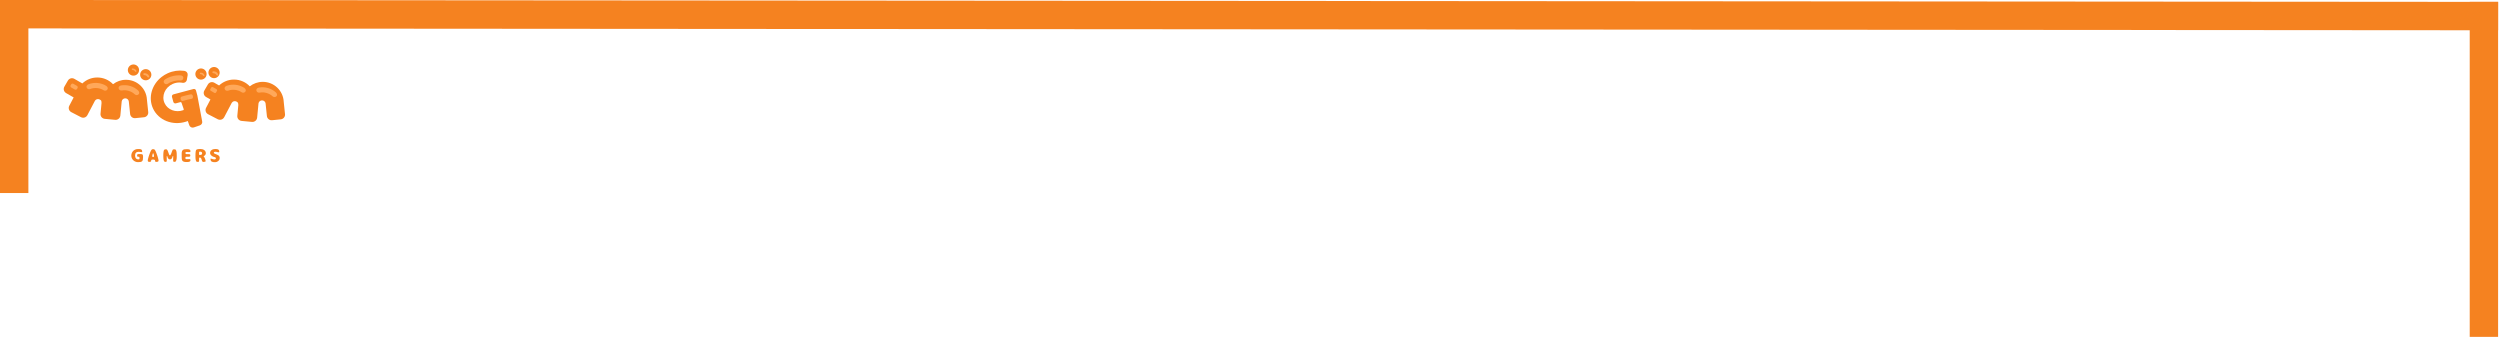 <svg width="1321" height="178" viewBox="0 0 1321 178" fill="none" xmlns="http://www.w3.org/2000/svg">
<path d="M75.59 83.039C75.59 83.595 75.553 84.046 75.481 84.391C75.409 84.737 75.276 85.004 75.082 85.192C74.887 85.38 74.615 85.507 74.268 85.575C73.92 85.643 73.467 85.678 72.908 85.678C72.444 85.678 71.998 85.591 71.567 85.416C71.138 85.242 70.761 85.001 70.439 84.691C70.115 84.382 69.858 84.022 69.668 83.606C69.477 83.192 69.381 82.746 69.381 82.272C69.381 81.773 69.468 81.307 69.644 80.877C69.819 80.446 70.063 80.074 70.376 79.76C70.689 79.445 71.06 79.198 71.491 79.02C71.921 78.841 72.39 78.753 72.897 78.753C73.073 78.753 73.256 78.753 73.447 78.749C73.637 78.746 73.828 78.757 74.016 78.782C74.205 78.808 74.379 78.858 74.543 78.931C74.706 79.007 74.841 79.128 74.948 79.296C75.024 79.403 75.072 79.535 75.094 79.693C75.117 79.852 75.128 79.995 75.128 80.118C75.128 80.225 75.108 80.297 75.067 80.334C75.026 80.371 74.948 80.391 74.836 80.391C74.579 80.391 74.334 80.359 74.101 80.297C73.868 80.234 73.618 80.203 73.348 80.203C72.659 80.203 72.157 80.371 71.845 80.704C71.53 81.037 71.375 81.541 71.375 82.214C71.375 82.514 71.41 82.787 71.482 83.033C71.554 83.28 71.665 83.492 71.817 83.67C71.967 83.849 72.159 83.983 72.39 84.077C72.621 84.171 72.895 84.217 73.208 84.217C73.352 84.217 73.458 84.2 73.528 84.165C73.596 84.13 73.646 84.081 73.674 84.016C73.702 83.95 73.716 83.871 73.716 83.777V83.468C73.716 83.256 73.689 83.094 73.631 82.982C73.576 82.87 73.424 82.812 73.18 82.812C73.149 82.812 73.115 82.812 73.082 82.818C73.047 82.822 73.008 82.824 72.964 82.824C72.762 82.824 72.623 82.766 72.546 82.651C72.468 82.535 72.427 82.384 72.427 82.196C72.427 81.927 72.483 81.729 72.597 81.598C72.71 81.467 72.908 81.401 73.189 81.401C73.297 81.401 73.4 81.405 73.5 81.41C73.6 81.416 73.704 81.419 73.811 81.419C73.968 81.419 74.123 81.419 74.281 81.425C74.438 81.43 74.593 81.436 74.751 81.449C74.982 81.467 75.159 81.526 75.281 81.622C75.403 81.719 75.487 81.885 75.531 82.122C75.562 82.272 75.579 82.424 75.583 82.581C75.587 82.737 75.588 82.89 75.588 83.039H75.59Z" fill="#F58220"/>
<path d="M79.168 85.527C79.018 85.527 78.875 85.527 78.744 85.522C78.613 85.518 78.496 85.494 78.396 85.446C78.296 85.4 78.217 85.325 78.161 85.222C78.106 85.119 78.076 84.973 78.076 84.787C78.076 84.625 78.113 84.384 78.189 84.062C78.265 83.74 78.361 83.378 78.481 82.973C78.6 82.568 78.737 82.147 78.89 81.71C79.044 81.274 79.201 80.868 79.36 80.489C79.519 80.111 79.676 79.784 79.83 79.506C79.983 79.228 80.122 79.049 80.248 78.968C80.355 78.893 80.46 78.851 80.568 78.838C80.675 78.825 80.79 78.819 80.915 78.819C81.123 78.819 81.291 78.84 81.424 78.88C81.555 78.921 81.69 79.025 81.829 79.193C81.924 79.311 82.038 79.513 82.173 79.796C82.308 80.08 82.447 80.406 82.591 80.774C82.736 81.142 82.878 81.534 83.019 81.948C83.159 82.364 83.287 82.761 83.4 83.14C83.512 83.521 83.603 83.864 83.671 84.169C83.74 84.475 83.775 84.708 83.775 84.87C83.775 85.032 83.729 85.166 83.638 85.255C83.547 85.341 83.436 85.407 83.305 85.452C83.174 85.496 83.033 85.52 82.882 85.527C82.732 85.533 82.597 85.536 82.477 85.536C82.288 85.536 82.162 85.505 82.096 85.442C82.029 85.38 81.988 85.303 81.973 85.209C81.959 85.115 81.949 85.016 81.949 84.909C81.949 84.802 81.92 84.703 81.861 84.609C81.801 84.515 81.689 84.438 81.526 84.375C81.363 84.312 81.115 84.281 80.782 84.281C80.507 84.281 80.307 84.312 80.185 84.375C80.063 84.438 79.98 84.515 79.935 84.609C79.891 84.703 79.87 84.8 79.87 84.903C79.87 85.006 79.856 85.104 79.828 85.198C79.8 85.291 79.739 85.369 79.645 85.431C79.55 85.494 79.391 85.525 79.166 85.525L79.168 85.527ZM81.049 82.907C81.143 82.907 81.222 82.881 81.289 82.827C81.356 82.774 81.387 82.695 81.387 82.588C81.387 82.531 81.372 82.415 81.341 82.237C81.309 82.058 81.272 81.874 81.228 81.679C81.184 81.486 81.134 81.313 81.078 81.16C81.021 81.007 80.962 80.93 80.899 80.93C80.854 80.93 80.804 81.007 80.749 81.16C80.694 81.313 80.64 81.488 80.59 81.685C80.54 81.882 80.499 82.069 80.468 82.251C80.436 82.432 80.422 82.548 80.422 82.597C80.422 82.728 80.466 82.813 80.553 82.85C80.64 82.886 80.738 82.905 80.845 82.905H81.052L81.049 82.907Z" fill="#F58220"/>
<path d="M88.133 84.854C88.133 85.078 88.096 85.246 88.024 85.36C87.952 85.472 87.793 85.529 87.548 85.529C87.436 85.529 87.325 85.523 87.214 85.514C87.105 85.505 86.999 85.472 86.899 85.417C86.799 85.362 86.712 85.255 86.64 85.098C86.568 84.942 86.511 84.76 86.466 84.552C86.422 84.344 86.389 84.121 86.363 83.887C86.337 83.654 86.32 83.422 86.311 83.195C86.302 82.967 86.296 82.759 86.293 82.568C86.289 82.378 86.289 82.229 86.289 82.123C86.289 81.953 86.293 81.749 86.298 81.504C86.304 81.261 86.32 81.007 86.344 80.746C86.37 80.485 86.402 80.233 86.442 79.993C86.483 79.754 86.535 79.561 86.598 79.417C86.653 79.318 86.718 79.228 86.79 79.147C86.862 79.066 86.955 79.009 87.067 78.978C87.167 78.946 87.271 78.924 87.378 78.911C87.486 78.898 87.591 78.893 87.698 78.893C87.774 78.893 87.848 78.898 87.924 78.911C88 78.924 88.072 78.946 88.14 78.978C88.248 79.022 88.347 79.13 88.442 79.305C88.536 79.48 88.629 79.682 88.719 79.912C88.81 80.142 88.899 80.387 88.987 80.647C89.074 80.906 89.159 81.144 89.241 81.363C89.322 81.582 89.407 81.76 89.494 81.9C89.581 82.04 89.666 82.11 89.748 82.11C89.861 82.11 89.964 82.047 90.058 81.922C90.153 81.797 90.245 81.639 90.336 81.445C90.427 81.252 90.515 81.037 90.599 80.799C90.684 80.562 90.765 80.334 90.843 80.111C90.92 79.89 90.996 79.69 91.068 79.513C91.141 79.335 91.211 79.21 91.279 79.134C91.398 78.996 91.547 78.922 91.725 78.909C91.904 78.897 92.075 78.891 92.237 78.891C92.4 78.891 92.555 78.922 92.685 78.985C92.813 79.047 92.916 79.156 92.99 79.312C93.09 79.493 93.166 79.695 93.216 79.92C93.266 80.144 93.303 80.374 93.329 80.612C93.355 80.849 93.369 81.087 93.375 81.322C93.38 81.559 93.384 81.78 93.384 81.986C93.384 82.093 93.384 82.196 93.388 82.296C93.392 82.395 93.393 82.498 93.393 82.605C93.393 82.793 93.388 83.01 93.379 83.26C93.369 83.51 93.347 83.762 93.312 84.018C93.277 84.274 93.223 84.515 93.147 84.738C93.072 84.962 92.972 85.15 92.846 85.299C92.739 85.424 92.622 85.49 92.493 85.499C92.365 85.509 92.219 85.514 92.056 85.514C91.823 85.514 91.671 85.461 91.599 85.356C91.527 85.249 91.49 85.087 91.49 84.87C91.49 84.515 91.496 84.16 91.509 83.808C91.522 83.457 91.527 83.102 91.527 82.746C91.527 82.671 91.52 82.605 91.503 82.546C91.488 82.487 91.47 82.423 91.451 82.355C91.375 82.355 91.316 82.4 91.272 82.491C91.228 82.581 91.183 82.695 91.141 82.833C91.096 82.971 91.046 83.12 90.991 83.282C90.935 83.444 90.858 83.595 90.76 83.731C90.662 83.869 90.536 83.981 90.379 84.073C90.221 84.163 90.022 84.21 89.777 84.21C89.557 84.21 89.376 84.163 89.232 84.073C89.087 83.983 88.967 83.871 88.869 83.737C88.771 83.602 88.692 83.453 88.629 83.287C88.566 83.122 88.512 82.973 88.47 82.838C88.425 82.704 88.383 82.592 88.342 82.502C88.301 82.412 88.249 82.365 88.187 82.365C88.161 82.384 88.142 82.434 88.129 82.515C88.116 82.596 88.107 82.688 88.102 82.791C88.096 82.894 88.092 82.991 88.092 83.085V83.282C88.092 83.543 88.098 83.805 88.107 84.064C88.116 84.324 88.122 84.587 88.122 84.855L88.133 84.854Z" fill="#F58220"/>
<path d="M97.973 83.591C97.973 83.928 98.149 84.097 98.5 84.097C98.77 84.097 99.037 84.094 99.299 84.082C99.562 84.073 99.828 84.068 100.098 84.068C100.337 84.068 100.487 84.11 100.55 84.195C100.613 84.279 100.644 84.43 100.644 84.649C100.644 84.85 100.594 85.012 100.494 85.135C100.394 85.26 100.267 85.356 100.113 85.426C99.96 85.494 99.793 85.54 99.614 85.562C99.434 85.584 99.268 85.595 99.111 85.595C98.941 85.595 98.767 85.595 98.584 85.599C98.402 85.603 98.219 85.599 98.038 85.59C97.857 85.58 97.677 85.56 97.501 85.529C97.326 85.498 97.157 85.452 96.993 85.389C96.641 85.246 96.401 85.036 96.273 84.761C96.144 84.487 96.068 84.169 96.042 83.806C96.029 83.569 96.02 83.335 96.014 83.105C96.009 82.875 96.005 82.64 96.005 82.404C96.005 82.211 96.005 82.021 96.001 81.834C95.998 81.646 95.996 81.456 95.996 81.263C95.996 80.658 96.062 80.19 96.198 79.859C96.332 79.528 96.532 79.287 96.799 79.134C97.065 78.981 97.396 78.893 97.79 78.867C98.184 78.841 98.643 78.83 99.162 78.83C99.375 78.83 99.601 78.858 99.84 78.915C100.078 78.972 100.276 79.084 100.431 79.252C100.518 79.346 100.578 79.458 100.605 79.588C100.633 79.719 100.648 79.85 100.648 79.982C100.648 80.082 100.614 80.159 100.55 80.212C100.485 80.266 100.402 80.306 100.306 80.334C100.208 80.361 100.106 80.378 100 80.38C99.895 80.382 99.806 80.383 99.738 80.383C99.575 80.383 99.414 80.376 99.259 80.36C99.102 80.345 98.946 80.336 98.789 80.336C98.65 80.336 98.53 80.339 98.426 80.345C98.323 80.35 98.238 80.373 98.173 80.411C98.108 80.45 98.058 80.51 98.027 80.599C97.995 80.685 97.981 80.809 97.981 80.963C97.981 81.081 98.012 81.173 98.075 81.239C98.138 81.305 98.216 81.355 98.31 81.388C98.404 81.421 98.506 81.444 98.615 81.449C98.724 81.454 98.82 81.458 98.902 81.458C99.046 81.458 99.188 81.454 99.329 81.444C99.469 81.434 99.616 81.429 99.766 81.429C99.884 81.429 100.008 81.444 100.137 81.475C100.265 81.506 100.37 81.572 100.452 81.672C100.502 81.734 100.529 81.823 100.537 81.939C100.542 82.055 100.546 82.148 100.546 82.224C100.546 82.292 100.541 82.362 100.528 82.43C100.515 82.498 100.492 82.557 100.461 82.608C100.417 82.671 100.331 82.719 100.202 82.754C100.073 82.789 99.932 82.811 99.778 82.82C99.625 82.829 99.475 82.833 99.331 82.829C99.186 82.826 99.077 82.826 99.002 82.826H98.791C98.706 82.826 98.621 82.826 98.537 82.829C98.452 82.833 98.371 82.844 98.293 82.862C98.216 82.881 98.154 82.908 98.11 82.947C98.079 82.978 98.055 83.013 98.04 83.05C98.025 83.087 98.01 83.131 97.997 83.181C97.984 83.249 97.977 83.317 97.973 83.381C97.969 83.448 97.968 83.517 97.968 83.591H97.973Z" fill="#F58220"/>
<path d="M105.207 84.75C105.207 84.857 105.202 84.958 105.192 85.054C105.183 85.152 105.161 85.234 105.126 85.306C105.091 85.378 105.037 85.435 104.961 85.479C104.885 85.523 104.78 85.545 104.641 85.545C104.515 85.545 104.39 85.542 104.266 85.531C104.14 85.522 104.018 85.488 103.9 85.433C103.787 85.389 103.692 85.288 103.618 85.129C103.543 84.971 103.482 84.78 103.435 84.559C103.389 84.338 103.354 84.099 103.332 83.843C103.31 83.587 103.295 83.341 103.289 83.103C103.284 82.866 103.28 82.649 103.28 82.448V81.999C103.28 81.662 103.289 81.329 103.308 80.998C103.326 80.667 103.361 80.339 103.411 80.015C103.424 79.94 103.439 79.863 103.457 79.782C103.476 79.701 103.5 79.616 103.528 79.53C103.556 79.443 103.593 79.36 103.637 79.287C103.681 79.211 103.728 79.149 103.777 79.099C103.885 79.013 104.036 78.943 104.234 78.893C104.432 78.843 104.641 78.806 104.865 78.781C105.089 78.755 105.307 78.742 105.524 78.738C105.74 78.735 105.919 78.735 106.064 78.735C106.389 78.735 106.713 78.781 107.033 78.874C107.353 78.968 107.641 79.108 107.899 79.296C108.156 79.484 108.365 79.716 108.524 79.993C108.683 80.271 108.764 80.588 108.764 80.943C108.764 81.074 108.751 81.197 108.727 81.313C108.701 81.429 108.655 81.543 108.587 81.655C108.479 81.817 108.357 81.968 108.22 82.11C108.084 82.251 107.932 82.373 107.769 82.48C107.751 82.492 107.714 82.516 107.662 82.549C107.608 82.585 107.582 82.614 107.582 82.638C107.582 82.656 107.597 82.684 107.629 82.722C107.66 82.759 107.695 82.798 107.732 82.835C107.769 82.871 107.806 82.908 107.841 82.943L107.912 83.013C107.98 83.094 108.059 83.232 108.146 83.425C108.233 83.619 108.317 83.829 108.396 84.053C108.476 84.278 108.54 84.493 108.594 84.699C108.648 84.905 108.674 85.063 108.674 85.175C108.674 85.257 108.62 85.323 108.515 85.373C108.407 85.422 108.285 85.461 108.148 85.49C108.011 85.52 107.873 85.536 107.734 85.547C107.595 85.556 107.499 85.562 107.442 85.562C107.235 85.562 107.077 85.505 106.972 85.389C106.865 85.273 106.781 85.128 106.722 84.955C106.663 84.78 106.613 84.592 106.572 84.393C106.532 84.195 106.471 84.009 106.389 83.836C106.308 83.665 106.195 83.521 106.051 83.405C105.906 83.289 105.699 83.232 105.429 83.232C105.374 83.232 105.326 83.265 105.289 83.33C105.252 83.394 105.226 83.475 105.213 83.569C105.2 83.663 105.192 83.755 105.189 83.845C105.185 83.935 105.183 84.003 105.183 84.046C105.183 84.158 105.189 84.274 105.198 84.392C105.207 84.509 105.213 84.633 105.213 84.756L105.207 84.75ZM105.189 81.429C105.189 81.523 105.204 81.622 105.231 81.729C105.259 81.835 105.333 81.887 105.451 81.887C105.627 81.887 105.797 81.88 105.964 81.863C106.13 81.848 106.276 81.808 106.4 81.745C106.526 81.683 106.626 81.589 106.702 81.466C106.778 81.34 106.815 81.169 106.815 80.95C106.815 80.825 106.787 80.711 106.73 80.608C106.672 80.505 106.598 80.418 106.504 80.347C106.41 80.275 106.304 80.22 106.189 80.183C106.075 80.146 105.958 80.126 105.845 80.126H105.562C105.418 80.126 105.32 80.174 105.266 80.271C105.213 80.369 105.187 80.479 105.187 80.603V81.425L105.189 81.429Z" fill="#F58220"/>
<path d="M113.703 80.175C113.527 80.175 113.366 80.212 113.218 80.288C113.07 80.363 112.998 80.499 112.998 80.7C112.998 80.862 113.076 80.994 113.229 81.097C113.383 81.201 113.573 81.294 113.803 81.377C114.032 81.462 114.28 81.552 114.546 81.648C114.813 81.745 115.061 81.867 115.29 82.012C115.519 82.159 115.71 82.347 115.863 82.579C116.017 82.809 116.094 83.1 116.094 83.449C116.094 83.799 116.024 84.11 115.884 84.384C115.743 84.658 115.554 84.892 115.319 85.085C115.085 85.279 114.816 85.428 114.515 85.534C114.213 85.641 113.897 85.693 113.564 85.693C113.231 85.693 112.943 85.676 112.661 85.641C112.38 85.606 112.132 85.532 111.923 85.417C111.713 85.301 111.546 85.129 111.42 84.901C111.295 84.673 111.232 84.37 111.232 83.989C111.232 83.944 111.237 83.904 111.25 83.867C111.263 83.83 111.295 83.81 111.345 83.81C111.489 83.81 111.637 83.836 111.787 83.885C111.936 83.935 112.081 83.983 112.219 84.025C112.395 84.075 112.571 84.123 112.747 84.165C112.922 84.209 113.104 84.231 113.292 84.231C113.379 84.231 113.472 84.224 113.564 84.207C113.658 84.193 113.744 84.162 113.818 84.119C113.893 84.075 113.956 84.018 114.01 83.946C114.064 83.874 114.089 83.786 114.089 83.679C114.089 83.58 114.073 83.492 114.038 83.418C114.002 83.343 113.945 83.278 113.864 83.221C113.745 83.127 113.614 83.063 113.473 83.03C113.333 82.997 113.19 82.96 113.046 82.923C112.808 82.855 112.567 82.757 112.327 82.632C112.084 82.507 111.868 82.358 111.674 82.183C111.48 82.008 111.32 81.808 111.198 81.58C111.076 81.352 111.015 81.103 111.015 80.836C111.015 80.481 111.091 80.174 111.246 79.914C111.4 79.655 111.6 79.438 111.848 79.259C112.095 79.081 112.375 78.95 112.684 78.865C112.994 78.781 113.309 78.738 113.629 78.738C113.923 78.738 114.206 78.746 114.476 78.762C114.746 78.777 114.983 78.832 115.186 78.926C115.39 79.02 115.553 79.169 115.675 79.375C115.797 79.581 115.858 79.868 115.858 80.236C115.858 80.398 115.776 80.479 115.614 80.479C115.469 80.479 115.325 80.463 115.181 80.428C115.036 80.394 114.896 80.361 114.757 80.33C114.587 80.286 114.413 80.249 114.236 80.218C114.056 80.187 113.88 80.172 113.705 80.172L113.703 80.175Z" fill="#F58220"/>
<path d="M104.279 50.463L103.557 47.792C103.404 47.22 102.808 46.88 102.233 47.034L101.417 47.251L91.634 49.864C91.057 50.021 90.715 50.61 90.872 51.184L91.59 53.852C91.743 54.425 92.339 54.767 92.914 54.611L95.276 53.979C95.58 53.898 95.881 54.09 95.953 54.393C95.968 54.456 95.987 54.517 96.007 54.577L97.082 57.684C97.154 57.894 97.046 58.135 96.838 58.212C92.911 59.649 88.582 58.067 86.953 54.491C85.24 50.731 87.156 46.191 91.233 44.353C92.742 43.672 94.339 43.457 95.837 43.65C96.053 43.674 96.27 43.711 96.482 43.758C96.492 43.758 96.497 43.758 96.506 43.762C97.559 43.93 98.552 43.223 98.733 42.176L99.157 39.721C99.338 38.665 98.626 37.665 97.566 37.483L97.22 37.422C97.207 37.419 97.193 37.421 97.18 37.417C94.409 37.045 91.453 37.434 88.654 38.696C87.5 39.217 86.442 39.855 85.486 40.59C80.266 44.599 78.171 51.438 80.821 57.253C83.714 63.602 91.253 66.523 98.266 64.29C98.595 64.186 98.918 64.071 99.242 63.944L99.325 64.186L100.012 66.167C100.352 67.15 101.43 67.673 102.416 67.334L105.605 66.241C106.591 65.902 107.118 64.833 106.776 63.85C106.776 63.85 104.427 51.029 104.273 50.457L104.279 50.463Z" fill="#F58220"/>
<path d="M77.641 52.678V52.673C77.373 46.819 72.516 42.156 66.566 42.156C63.987 42.156 61.614 43.03 59.733 44.498C57.643 42.309 54.687 40.945 51.411 40.945C48.348 40.945 45.564 42.137 43.508 44.083L39.29 41.659C38.099 40.974 36.575 41.381 35.887 42.566L34.013 45.798C33.325 46.983 33.734 48.499 34.925 49.184L38.922 51.478L36.599 55.906C35.963 57.121 36.436 58.619 37.655 59.254L42.801 61.924C43.556 62.318 44.419 62.286 45.119 61.918C45.551 61.692 45.919 61.339 46.162 60.875L50.068 53.425L50.126 53.315C50.692 52.334 52.118 51.904 53.379 53.057C53.472 53.142 53.529 53.258 53.549 53.381C53.64 53.924 53.681 54.16 53.655 54.394C53.655 54.419 53.653 54.445 53.648 54.473L53.113 60.104C52.983 61.468 53.992 62.676 55.362 62.805L55.915 62.857H55.95L60.88 63.324C61.244 63.359 61.597 63.313 61.923 63.201C62.82 62.894 63.499 62.09 63.595 61.087L64.294 53.736L64.302 53.643C64.396 52.691 65.202 51.952 66.185 51.952C67.167 51.952 67.969 52.691 68.068 53.643L68.754 60.223C68.896 61.585 70.119 62.575 71.49 62.434L72.81 62.297L76.103 61.959C77.473 61.817 78.466 60.597 78.326 59.237L77.643 52.68L77.641 52.678Z" fill="#F58220"/>
<path d="M149.92 53.773V53.768C149.651 47.914 144.794 43.251 138.846 43.251C136.256 43.251 133.876 44.132 131.989 45.612C129.895 43.411 126.932 42.04 123.649 42.04C120.597 42.04 117.82 43.225 115.763 45.161L113.252 43.718C112.06 43.032 110.536 43.437 109.848 44.625L107.971 47.853C107.283 49.038 107.691 50.556 108.883 51.241L111.202 52.574L108.879 56.998C108.245 58.212 108.716 59.71 109.937 60.345L115.083 63.015C115.828 63.403 116.683 63.38 117.376 63.023C117.818 62.796 118.199 62.437 118.447 61.966L122.308 54.607C122.308 54.607 122.309 54.601 122.313 54.596C122.348 54.517 122.387 54.441 122.432 54.37C122.432 54.368 122.433 54.364 122.433 54.362C122.966 53.492 124.192 53.085 125.347 53.895C125.606 54.077 125.785 54.355 125.85 54.664C125.935 55.074 125.959 55.281 125.937 55.485L125.929 55.564L125.395 61.195C125.265 62.559 126.273 63.768 127.644 63.897L128.197 63.948L133.158 64.416C133.524 64.451 133.877 64.403 134.205 64.292C135.102 63.983 135.779 63.177 135.873 62.178L136.563 54.929C136.563 54.813 136.574 54.703 136.595 54.598C136.748 53.709 137.529 53.035 138.463 53.035C139.397 53.035 140.194 53.725 140.335 54.631C140.348 54.699 140.355 54.771 140.355 54.841L141.03 61.317C141.171 62.678 142.395 63.668 143.764 63.527L145.086 63.391L148.379 63.052C149.749 62.91 150.743 61.69 150.602 60.33L149.92 53.773Z" fill="#F58220"/>
<path d="M73.114 38.454C73.911 37.028 73.396 35.23 71.963 34.437C70.531 33.643 68.723 34.156 67.925 35.581C67.128 37.006 67.643 38.805 69.076 39.598C70.508 40.391 72.316 39.879 73.114 38.454Z" fill="#F58220"/>
<path d="M78.227 42.174C79.723 41.507 80.393 39.759 79.722 38.27C79.052 36.782 77.295 36.116 75.799 36.783C74.303 37.45 73.633 39.198 74.304 40.686C74.974 42.175 76.731 42.841 78.227 42.174Z" fill="#F58220"/>
<path d="M108.515 40.969C109.539 39.695 109.331 37.837 108.051 36.818C106.771 35.799 104.902 36.006 103.878 37.28C102.854 38.554 103.062 40.413 104.343 41.431C105.623 42.45 107.491 42.243 108.515 40.969Z" fill="#F58220"/>
<path d="M113.431 41.291C115.061 41.111 116.233 39.649 116.052 38.03C115.871 36.409 114.402 35.242 112.774 35.422C111.145 35.602 109.972 37.064 110.153 38.683C110.335 40.304 111.803 41.471 113.431 41.291Z" fill="#F58220"/>
<path d="M127.594 48.699C125.765 47.408 122.761 47.05 120.676 47.872C120.001 48.111 119.222 47.944 118.899 47.366C118.838 47.258 118.808 47.204 118.747 47.096C118.423 46.52 118.86 45.649 119.768 45.329C122.87 44.243 126.327 44.656 129.081 46.441C129.888 46.967 130.104 47.915 129.653 48.399C129.568 48.491 129.525 48.535 129.44 48.627C128.989 49.111 128.191 49.09 127.592 48.7L127.594 48.699Z" fill="#FFA85A"/>
<path d="M143.964 50.839C142.362 49.276 139.454 48.45 137.266 48.934C136.561 49.063 135.82 48.776 135.592 48.156C135.55 48.04 135.527 47.981 135.485 47.863C135.257 47.243 135.825 46.453 136.774 46.279C140.009 45.695 143.357 46.647 145.793 48.842C146.505 49.488 146.568 50.458 146.046 50.865C145.948 50.942 145.898 50.979 145.8 51.056C145.279 51.463 144.493 51.317 143.966 50.837L143.964 50.839Z" fill="#FFA85A"/>
<path d="M54.687 47.655C52.821 46.417 49.809 46.144 47.749 47.024C47.081 47.282 46.297 47.136 45.958 46.569C45.894 46.463 45.862 46.409 45.799 46.303C45.459 45.736 45.871 44.854 46.77 44.507C49.841 43.334 53.307 43.649 56.113 45.355C56.934 45.857 57.177 46.799 56.74 47.296C56.659 47.39 56.616 47.436 56.535 47.53C56.098 48.027 55.299 48.029 54.691 47.655H54.687Z" fill="#FFA85A"/>
<path d="M71.134 49.788C69.553 48.206 66.656 47.344 64.461 47.801C63.756 47.922 63.016 47.624 62.796 47C62.755 46.882 62.733 46.824 62.692 46.708C62.472 46.084 63.051 45.302 64.002 45.14C67.245 44.597 70.579 45.589 72.99 47.815C73.694 48.471 73.744 49.44 73.217 49.842C73.117 49.917 73.067 49.954 72.969 50.029C72.442 50.43 71.66 50.274 71.136 49.788H71.134Z" fill="#FFA85A"/>
<path d="M95.341 42.528C93.184 42.313 90.462 43.016 88.68 44.247C88.103 44.62 87.328 44.576 86.905 44.068C86.825 43.973 86.784 43.925 86.705 43.829C86.281 43.321 86.478 42.453 87.199 41.983C89.661 40.392 92.602 39.632 95.532 39.832C96.392 39.893 96.987 40.557 96.863 41.205C96.841 41.326 96.828 41.389 96.806 41.51C96.684 42.16 96.027 42.574 95.341 42.526V42.528Z" fill="#FFA85A"/>
<path d="M111.618 46.286L111.15 47.092C110.968 47.406 111.076 47.808 111.392 47.99L113.277 49.073C113.593 49.254 113.997 49.146 114.179 48.832L114.647 48.026C114.83 47.712 114.721 47.31 114.406 47.128L112.52 46.045C112.204 45.864 111.8 45.971 111.618 46.286Z" fill="#FFA85A"/>
<path d="M37.586 44.613L37.339 45.041C37.095 45.459 37.24 45.995 37.661 46.237L39.516 47.303C39.937 47.544 40.475 47.401 40.718 46.982L40.966 46.555C41.209 46.136 41.065 45.6 40.644 45.358L38.789 44.293C38.368 44.051 37.83 44.194 37.586 44.613Z" fill="#FFA85A"/>
<path d="M114.334 39.611C113.929 38.986 113.555 38.763 112.81 38.697C112.532 38.673 112.264 38.514 112.223 38.264C112.216 38.216 112.212 38.194 112.203 38.146C112.16 37.896 112.48 37.627 112.9 37.664C114.03 37.764 114.593 38.102 115.209 39.048C115.438 39.4 115.347 39.808 115.107 39.887C115.061 39.902 115.038 39.909 114.992 39.924C114.75 40.003 114.484 39.843 114.334 39.609V39.611Z" fill="#FFA85A"/>
<path d="M107.268 39.937C106.946 39.44 106.65 39.264 106.058 39.212C105.838 39.192 105.625 39.066 105.592 38.868C105.587 38.831 105.583 38.813 105.577 38.774C105.544 38.575 105.797 38.362 106.132 38.391C107.029 38.47 107.475 38.739 107.963 39.49C108.145 39.77 108.074 40.093 107.882 40.156C107.845 40.169 107.828 40.174 107.791 40.185C107.599 40.25 107.388 40.121 107.268 39.937Z" fill="#FFA85A"/>
<path d="M77.84 40.62C77.434 39.994 77.061 39.772 76.315 39.705C76.038 39.681 75.77 39.523 75.729 39.273C75.722 39.225 75.718 39.203 75.709 39.155C75.666 38.905 75.986 38.634 76.406 38.673C77.536 38.772 78.098 39.111 78.714 40.057C78.944 40.408 78.853 40.817 78.613 40.896C78.566 40.911 78.544 40.918 78.498 40.933C78.256 41.014 77.989 40.852 77.84 40.618V40.62Z" fill="#FFA85A"/>
<path d="M71.29 37.721C70.968 37.224 70.672 37.048 70.08 36.996C69.86 36.976 69.647 36.851 69.614 36.652C69.608 36.615 69.605 36.597 69.599 36.558C69.566 36.36 69.819 36.146 70.154 36.176C71.051 36.255 71.497 36.523 71.985 37.274C72.166 37.554 72.096 37.878 71.904 37.94C71.867 37.953 71.85 37.959 71.813 37.97C71.621 38.032 71.41 37.905 71.29 37.721Z" fill="#FFA85A"/>
<path d="M101.329 52.188C99.433 52.567 98.493 52.799 96.638 53.34C96.185 53.472 95.689 53.13 95.526 52.567C95.495 52.46 95.48 52.408 95.45 52.302C95.288 51.74 95.532 51.168 95.996 51.032C97.903 50.476 98.868 50.237 100.818 49.847C101.293 49.751 101.776 50.145 101.896 50.717C101.919 50.826 101.93 50.879 101.952 50.988C102.072 51.56 101.791 52.094 101.329 52.186V52.188Z" fill="#FFA85A"/>
<line x1="0.006" y1="7.499" x2="1320.01" y2="8.497" stroke="#F58220" stroke-width="15"/>
<rect width="15" height="102" fill="#F58220"/>
<rect x="1305" y="1" width="15" height="177" fill="#F58220"/>
</svg>
